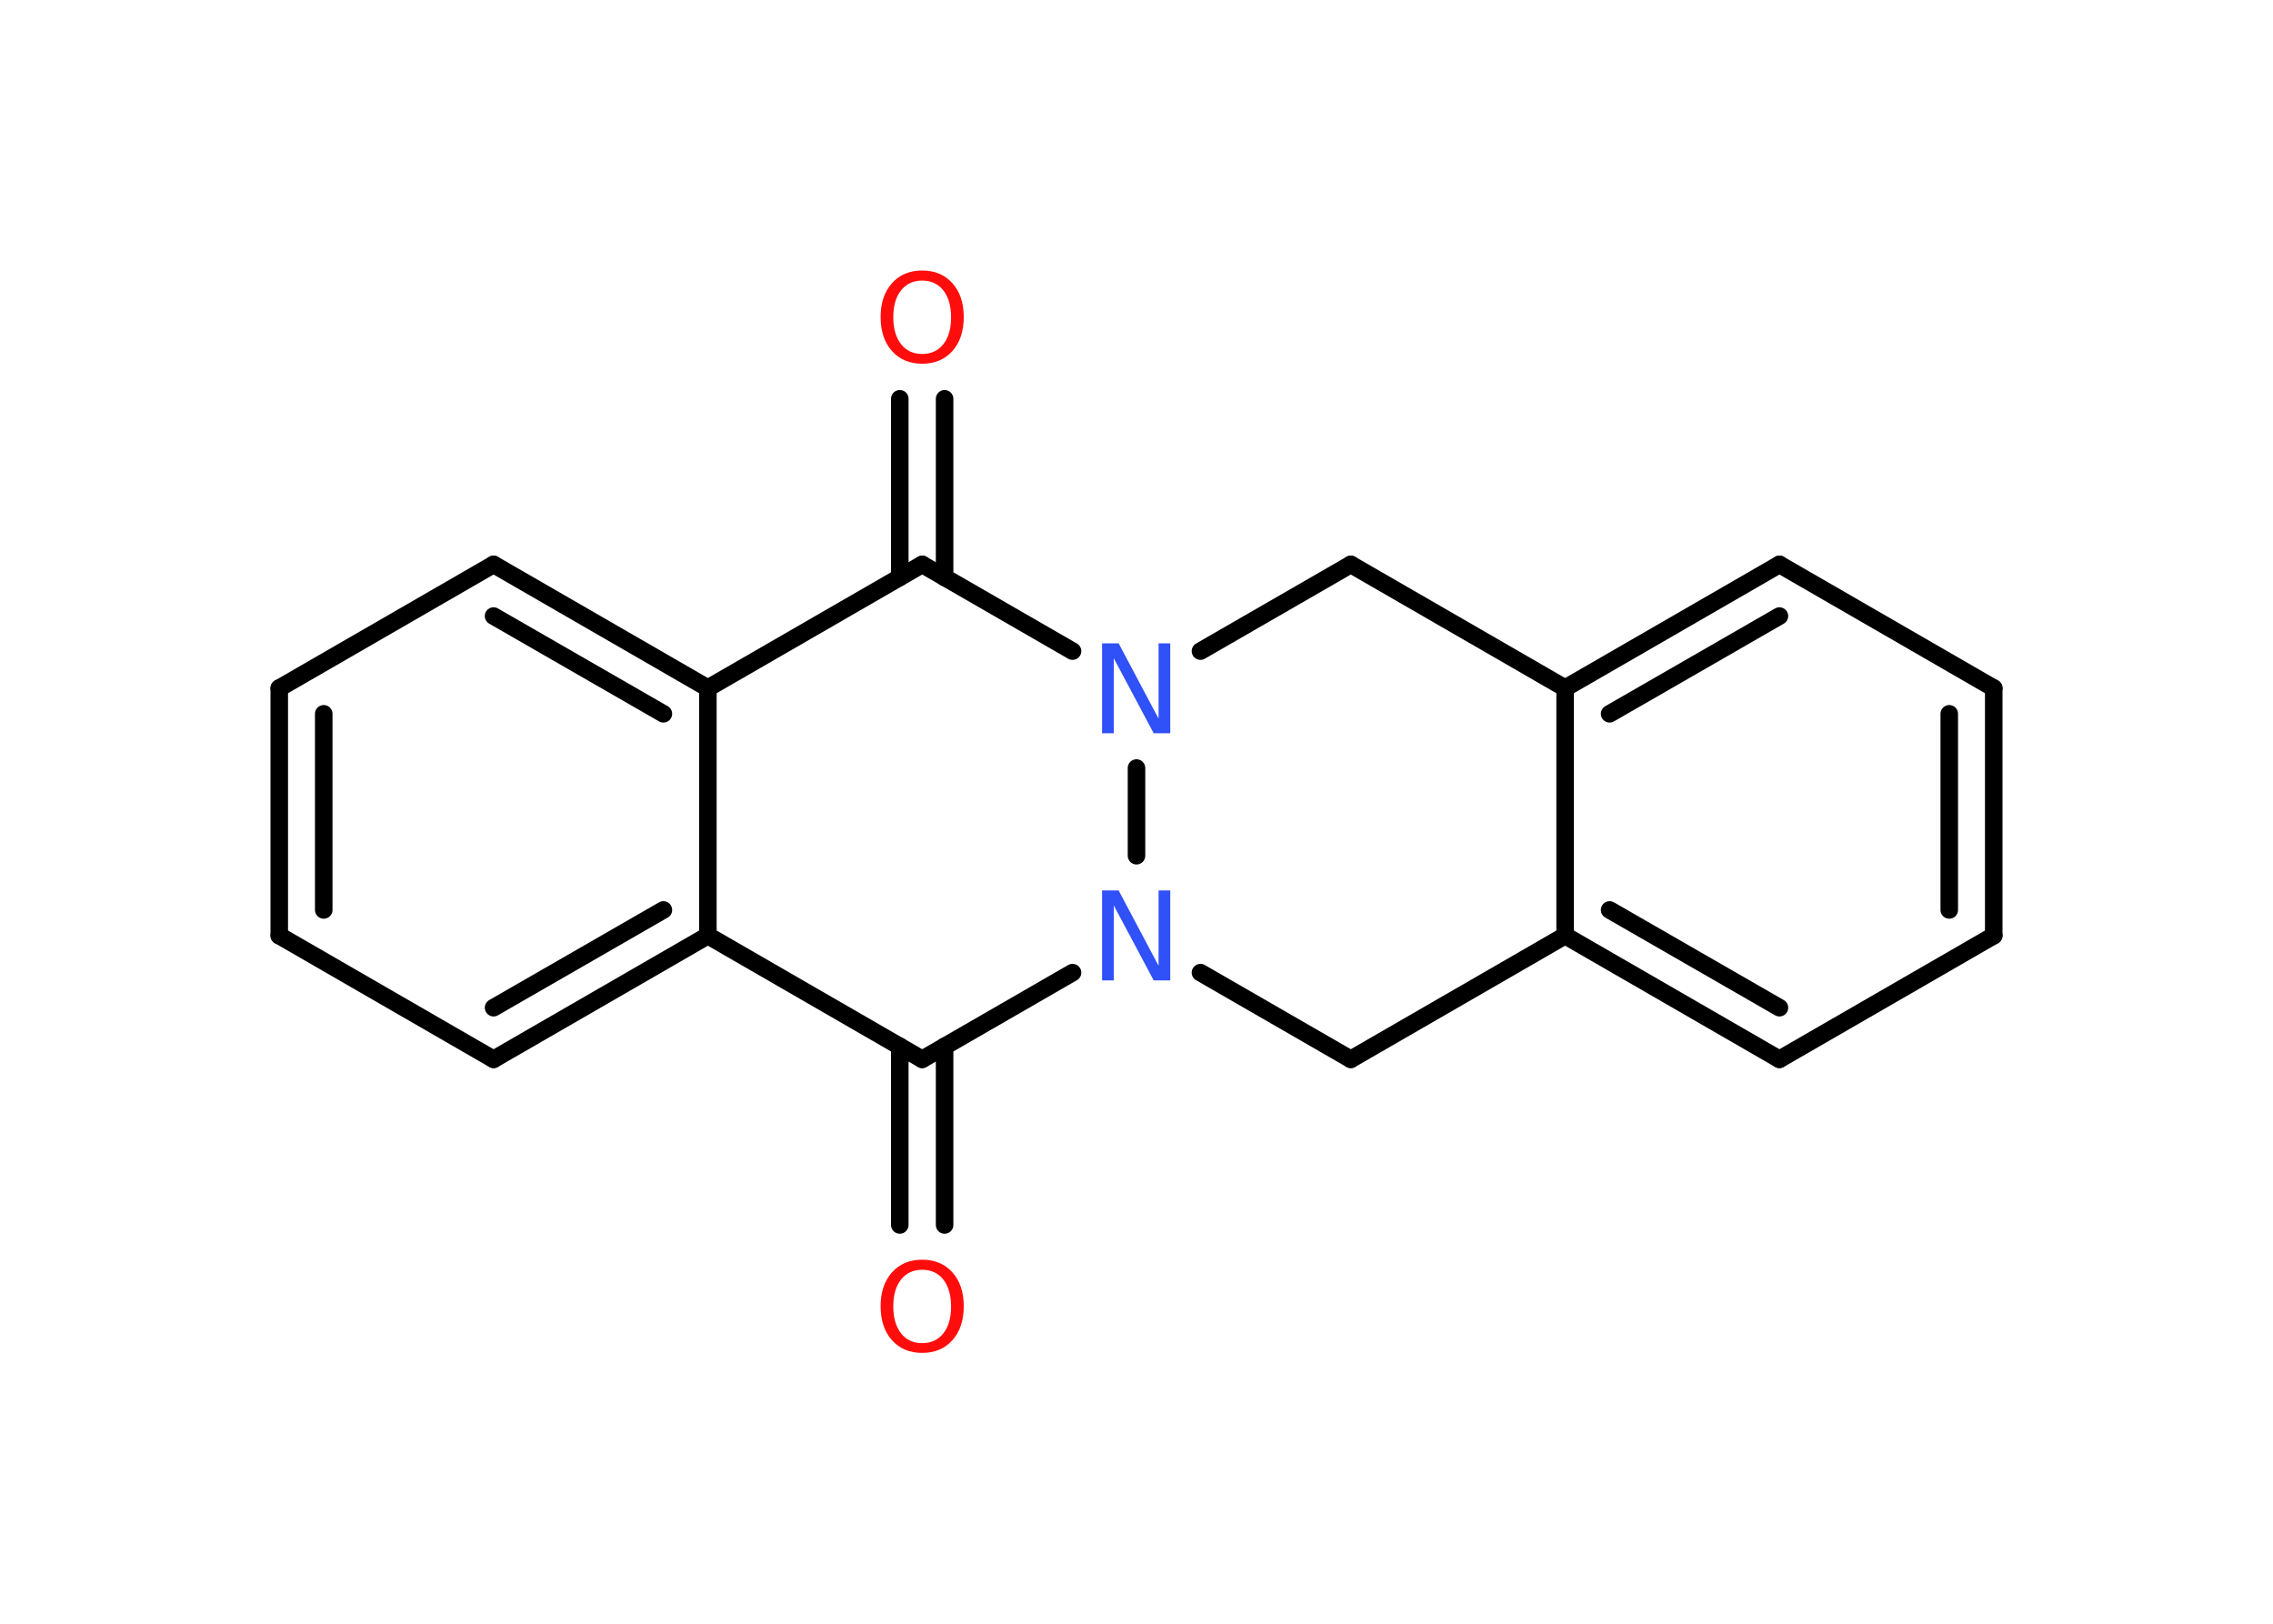 <?xml version='1.0' encoding='UTF-8'?>
<!DOCTYPE svg PUBLIC "-//W3C//DTD SVG 1.1//EN" "http://www.w3.org/Graphics/SVG/1.1/DTD/svg11.dtd">
<svg version='1.2' xmlns='http://www.w3.org/2000/svg' xmlns:xlink='http://www.w3.org/1999/xlink' width='70.0mm' height='50.0mm' viewBox='0 0 70.0 50.0'>
  <desc>Generated by the Chemistry Development Kit (http://github.com/cdk)</desc>
  <g stroke-linecap='round' stroke-linejoin='round' stroke='#000000' stroke-width='.54' fill='#FF0D0D'>
    <rect x='.0' y='.0' width='70.0' height='50.0' fill='#FFFFFF' stroke='none'/>
    <g id='mol1' class='mol'>
      <g id='mol1bnd1' class='bond'>
        <line x1='29.09' y1='12.28' x2='29.09' y2='17.78'/>
        <line x1='27.71' y1='12.28' x2='27.71' y2='17.78'/>
      </g>
      <line id='mol1bnd2' class='bond' x1='28.4' y1='17.38' x2='21.8' y2='21.19'/>
      <g id='mol1bnd3' class='bond'>
        <line x1='21.8' y1='21.19' x2='15.2' y2='17.38'/>
        <line x1='20.43' y1='21.98' x2='15.2' y2='18.97'/>
      </g>
      <line id='mol1bnd4' class='bond' x1='15.2' y1='17.38' x2='8.6' y2='21.19'/>
      <g id='mol1bnd5' class='bond'>
        <line x1='8.6' y1='21.19' x2='8.6' y2='28.81'/>
        <line x1='9.97' y1='21.98' x2='9.97' y2='28.02'/>
      </g>
      <line id='mol1bnd6' class='bond' x1='8.6' y1='28.81' x2='15.2' y2='32.62'/>
      <g id='mol1bnd7' class='bond'>
        <line x1='15.2' y1='32.62' x2='21.8' y2='28.81'/>
        <line x1='15.2' y1='31.03' x2='20.43' y2='28.02'/>
      </g>
      <line id='mol1bnd8' class='bond' x1='21.8' y1='21.19' x2='21.8' y2='28.81'/>
      <line id='mol1bnd9' class='bond' x1='21.8' y1='28.81' x2='28.4' y2='32.62'/>
      <g id='mol1bnd10' class='bond'>
        <line x1='29.09' y1='32.22' x2='29.09' y2='37.72'/>
        <line x1='27.71' y1='32.22' x2='27.71' y2='37.72'/>
      </g>
      <line id='mol1bnd11' class='bond' x1='28.4' y1='32.62' x2='33.03' y2='29.95'/>
      <line id='mol1bnd12' class='bond' x1='35.0' y1='26.35' x2='35.0' y2='23.65'/>
      <line id='mol1bnd13' class='bond' x1='28.4' y1='17.38' x2='33.03' y2='20.05'/>
      <line id='mol1bnd14' class='bond' x1='36.97' y1='20.05' x2='41.6' y2='17.38'/>
      <line id='mol1bnd15' class='bond' x1='41.6' y1='17.38' x2='48.2' y2='21.19'/>
      <g id='mol1bnd16' class='bond'>
        <line x1='54.8' y1='17.38' x2='48.2' y2='21.19'/>
        <line x1='54.8' y1='18.97' x2='49.57' y2='21.98'/>
      </g>
      <line id='mol1bnd17' class='bond' x1='54.8' y1='17.38' x2='61.4' y2='21.19'/>
      <g id='mol1bnd18' class='bond'>
        <line x1='61.4' y1='28.81' x2='61.4' y2='21.19'/>
        <line x1='60.03' y1='28.02' x2='60.03' y2='21.98'/>
      </g>
      <line id='mol1bnd19' class='bond' x1='61.4' y1='28.81' x2='54.8' y2='32.62'/>
      <g id='mol1bnd20' class='bond'>
        <line x1='48.2' y1='28.81' x2='54.8' y2='32.62'/>
        <line x1='49.57' y1='28.02' x2='54.8' y2='31.03'/>
      </g>
      <line id='mol1bnd21' class='bond' x1='48.2' y1='21.19' x2='48.2' y2='28.81'/>
      <line id='mol1bnd22' class='bond' x1='48.2' y1='28.81' x2='41.6' y2='32.62'/>
      <line id='mol1bnd23' class='bond' x1='36.97' y1='29.95' x2='41.6' y2='32.62'/>
      <path id='mol1atm1' class='atom' d='M28.4 8.64q-.41 .0 -.65 .3q-.24 .3 -.24 .83q.0 .52 .24 .83q.24 .3 .65 .3q.41 .0 .65 -.3q.24 -.3 .24 -.83q.0 -.52 -.24 -.83q-.24 -.3 -.65 -.3zM28.4 8.33q.58 .0 .93 .39q.35 .39 .35 1.04q.0 .66 -.35 1.05q-.35 .39 -.93 .39q-.58 .0 -.93 -.39q-.35 -.39 -.35 -1.05q.0 -.65 .35 -1.04q.35 -.39 .93 -.39z' stroke='none'/>
      <path id='mol1atm10' class='atom' d='M28.4 39.1q-.41 .0 -.65 .3q-.24 .3 -.24 .83q.0 .52 .24 .83q.24 .3 .65 .3q.41 .0 .65 -.3q.24 -.3 .24 -.83q.0 -.52 -.24 -.83q-.24 -.3 -.65 -.3zM28.4 38.79q.58 .0 .93 .39q.35 .39 .35 1.04q.0 .66 -.35 1.05q-.35 .39 -.93 .39q-.58 .0 -.93 -.39q-.35 -.39 -.35 -1.05q.0 -.65 .35 -1.04q.35 -.39 .93 -.39z' stroke='none'/>
      <path id='mol1atm11' class='atom' d='M33.95 27.42h.5l1.23 2.32v-2.32h.36v2.77h-.51l-1.23 -2.31v2.31h-.36v-2.77z' stroke='none' fill='#3050F8'/>
      <path id='mol1atm12' class='atom' d='M33.95 19.81h.5l1.23 2.32v-2.32h.36v2.77h-.51l-1.23 -2.31v2.31h-.36v-2.77z' stroke='none' fill='#3050F8'/>
    </g>
  </g>
</svg>
